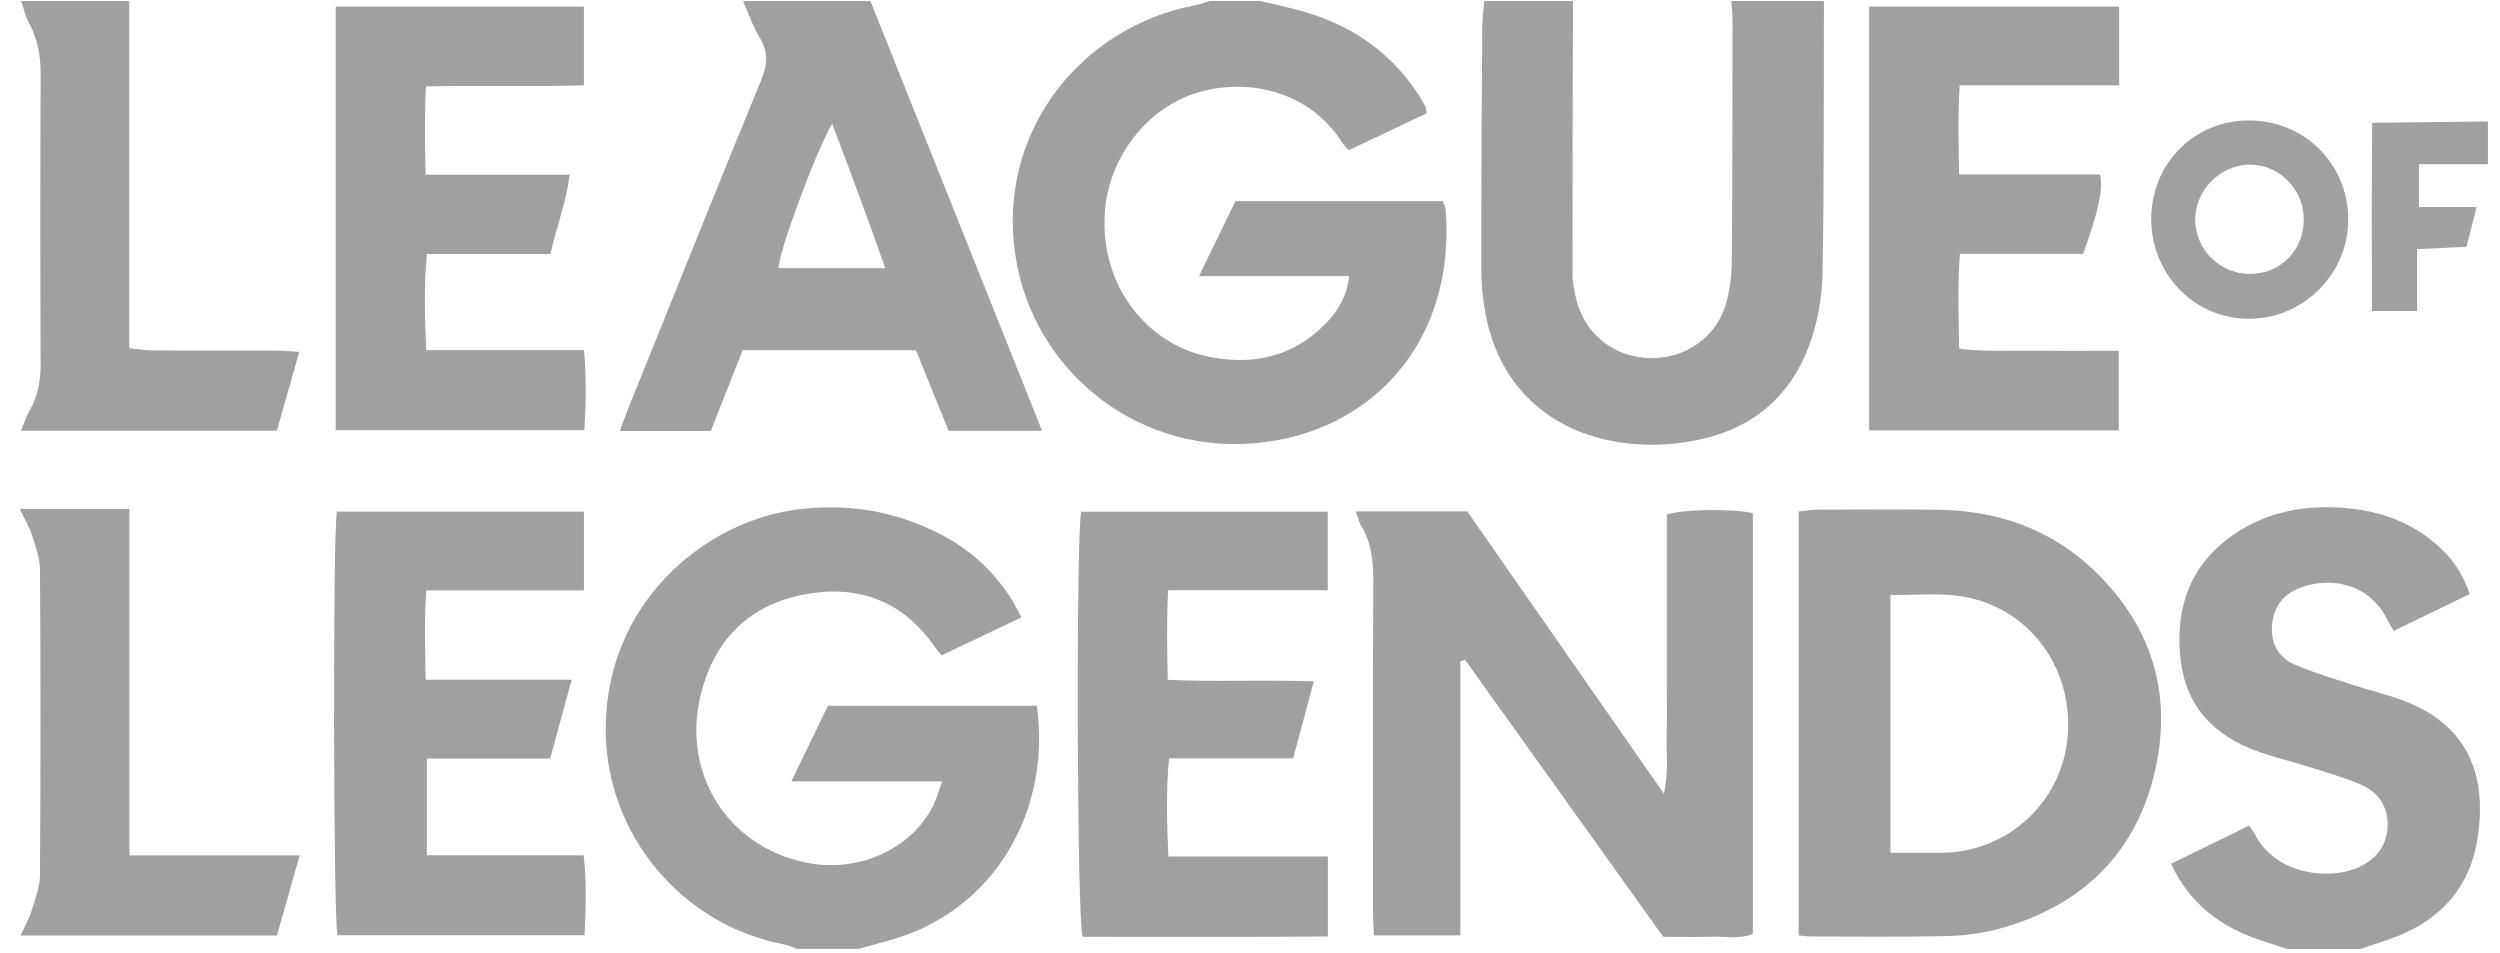 <svg width="118" height="45" viewBox="0 0 118 45" fill="none" xmlns="http://www.w3.org/2000/svg">
<path d="M59.486 0.049C60.044 0.179 60.605 0.3 61.159 0.443C63.572 1.066 65.552 2.328 66.941 4.448C67.057 4.625 67.166 4.809 67.265 4.998C67.305 5.073 67.305 5.17 67.341 5.348C66.126 5.924 64.899 6.503 63.652 7.092C63.517 6.932 63.408 6.828 63.33 6.705C61.837 4.354 58.983 3.632 56.508 4.376C54.107 5.098 52.314 7.48 52.148 10.027C51.915 13.597 54.235 16.225 56.934 16.812C59.074 17.276 61.046 16.876 62.623 15.22C63.169 14.644 63.578 13.973 63.676 13.033H56.593C57.209 11.765 57.752 10.651 58.314 9.494H68.091C68.134 9.613 68.22 9.747 68.233 9.886C68.714 15.886 65.039 20.127 59.819 20.853C53.788 21.693 48.729 17.488 47.921 12.031C47.052 6.155 51.078 1.283 56.338 0.263C56.601 0.212 56.858 0.12 57.116 0.047C57.906 0.047 58.695 0.047 59.486 0.047V0.049Z" fill="#A0A0A0"/>
<path d="M37.621 44.789C37.425 44.719 37.233 44.622 37.031 44.583C32.175 43.661 28.576 39.387 28.59 34.396C28.608 28.47 33.196 24.698 37.441 24.076C39.898 23.717 42.213 24.093 44.411 25.226C45.791 25.937 46.899 26.962 47.739 28.273C47.898 28.523 48.025 28.792 48.213 29.141C46.919 29.757 45.696 30.338 44.445 30.932C44.31 30.767 44.21 30.659 44.126 30.54C42.552 28.27 40.364 27.54 37.753 28.103C35.217 28.651 33.668 30.333 33.069 32.817C32.175 36.525 34.343 39.926 37.99 40.705C40.458 41.232 42.998 40.115 44.046 38.026C44.205 37.711 44.294 37.361 44.469 36.88H37.35C37.986 35.571 38.535 34.436 39.08 33.312H48.938C49.631 38.157 47.01 43.025 41.926 44.398C41.462 44.525 40.999 44.657 40.534 44.785H37.62L37.621 44.789Z" fill="#A0A0A0"/>
<path d="M86.089 0.049C86.076 4.323 86.104 8.599 86.023 12.871C86.002 14.01 85.799 15.2 85.409 16.267C84.534 18.662 82.79 20.18 80.28 20.735C78.809 21.06 77.333 21.087 75.859 20.767C72.769 20.092 70.677 17.921 70.108 14.773C69.984 14.087 69.917 13.379 69.915 12.682C69.913 8.896 69.937 5.111 69.961 1.325C69.962 0.9 70.022 0.474 70.055 0.049C71.451 0.049 72.85 0.049 74.246 0.049C74.235 4.354 74.218 8.658 74.224 12.963C74.224 13.383 74.315 13.814 74.426 14.223C74.862 15.834 76.238 16.878 77.922 16.905C79.528 16.931 80.988 15.933 81.451 14.387C81.649 13.727 81.733 13.011 81.74 12.317C81.775 8.531 81.769 4.745 81.775 0.958C81.775 0.656 81.739 0.351 81.718 0.049C83.177 0.049 84.633 0.049 86.091 0.049H86.089Z" fill="#A0A0A0"/>
<path d="M41.084 0.049C43.773 6.78 46.461 13.511 49.186 20.334H44.775C44.274 19.098 43.764 17.837 43.233 16.531H35.053C34.554 17.794 34.054 19.063 33.55 20.341H29.259C29.396 19.963 29.496 19.665 29.615 19.373C31.714 14.168 33.803 8.958 35.932 3.765C36.224 3.052 36.276 2.465 35.864 1.791C35.535 1.252 35.332 0.634 35.073 0.049C37.078 0.049 39.081 0.049 41.086 0.049H41.084ZM39.275 5.832C38.429 7.337 36.721 12.004 36.752 12.655H41.782C40.982 10.357 40.166 8.181 39.275 5.832Z" fill="#A0A0A0"/>
<path d="M107.954 44.789C107.525 44.649 107.097 44.514 106.67 44.371C104.846 43.755 103.382 42.708 102.473 40.77C103.712 40.164 104.921 39.572 106.156 38.967C106.271 39.139 106.364 39.255 106.432 39.385C107.321 41.101 109.545 41.569 111.107 41.024C112.076 40.685 112.669 39.933 112.696 39C112.723 38.03 112.226 37.357 111.371 37.003C110.562 36.67 109.712 36.431 108.876 36.167C108.125 35.931 107.356 35.745 106.612 35.485C104.52 34.75 103.156 33.356 102.916 31.064C102.668 28.708 103.357 26.704 105.336 25.296C106.971 24.133 108.836 23.805 110.793 23.986C112.333 24.13 113.753 24.625 114.953 25.655C115.734 26.326 116.243 27.056 116.571 28.039C115.395 28.607 114.209 29.181 112.984 29.775C112.842 29.528 112.731 29.352 112.636 29.168C111.73 27.428 109.814 27.225 108.477 27.778C107.706 28.097 107.292 28.726 107.237 29.553C107.184 30.362 107.545 31.027 108.263 31.345C109.173 31.748 110.139 32.025 111.087 32.337C111.836 32.582 112.605 32.764 113.345 33.033C116.371 34.136 117.428 36.424 116.939 39.58C116.556 42.053 115.004 43.577 112.691 44.365C112.266 44.51 111.839 44.648 111.413 44.789H107.952H107.954Z" fill="#A0A0A0"/>
<path d="M6.101 0.049V16.439C6.531 16.48 6.879 16.54 7.225 16.542C9.166 16.551 11.107 16.544 13.049 16.549C13.371 16.549 13.692 16.584 14.124 16.61C13.754 17.912 13.417 19.102 13.069 20.327H0.99C1.149 19.951 1.245 19.637 1.406 19.362C1.819 18.651 1.921 17.895 1.918 17.081C1.896 12.563 1.894 8.045 1.92 3.529C1.925 2.649 1.783 1.844 1.362 1.072C1.19 0.758 1.116 0.392 0.999 0.049H6.101Z" fill="#A0A0A0"/>
<path d="M114.174 7.75V9.772H116.897C116.717 10.475 116.573 11.036 116.418 11.645C115.641 11.683 114.927 11.72 114.087 11.762V14.681H111.956C111.945 11.703 111.94 8.793 111.967 5.797C113.866 5.775 115.647 5.753 117.429 5.733V7.75H114.174Z" fill="#A0A0A0"/>
<path d="M68.929 31.215V44.151H64.85C64.835 43.797 64.808 43.445 64.808 43.091C64.804 37.867 64.792 32.643 64.819 27.419C64.824 26.478 64.728 25.602 64.237 24.79C64.132 24.615 64.088 24.404 63.99 24.137H69.255C72.31 28.523 75.37 32.916 78.534 37.46C78.777 36.42 78.642 35.553 78.667 34.698C78.691 33.844 78.673 32.988 78.673 32.133V26.909C78.673 26.027 78.673 25.143 78.673 24.287C79.393 24.036 81.689 23.997 82.734 24.214V44.085C82.068 44.345 81.368 44.187 80.685 44.213C79.989 44.24 79.291 44.218 78.505 44.218C75.39 39.865 72.266 35.498 69.142 31.132C69.071 31.16 69.002 31.187 68.931 31.215H68.929Z" fill="#A0A0A0"/>
<path d="M84.897 44.149V24.139C85.207 24.109 85.497 24.056 85.787 24.056C87.698 24.049 89.611 24.03 91.521 24.06C94.328 24.102 96.837 24.993 98.88 26.961C101.662 29.641 102.59 32.958 101.647 36.671C100.689 40.449 98.129 42.779 94.428 43.819C93.618 44.046 92.758 44.162 91.916 44.182C89.764 44.233 87.609 44.202 85.455 44.202C85.305 44.202 85.156 44.176 84.899 44.151L84.897 44.149ZM89.23 28.081V40.249C90.115 40.249 90.928 40.262 91.739 40.247C94.752 40.194 97.266 37.887 97.579 34.897C97.907 31.765 96.034 28.989 93.095 28.25C91.84 27.934 90.575 28.103 89.23 28.083V28.081Z" fill="#A0A0A0"/>
<path d="M98.321 11.984H92.507C92.395 13.507 92.447 14.925 92.472 16.459C93.746 16.615 94.98 16.538 96.209 16.553C97.45 16.568 98.691 16.557 100.007 16.557V20.314H88.225V0.309H100.023V4.024H92.496C92.405 5.473 92.45 6.795 92.47 8.234H99.126C99.276 8.933 99.041 9.996 98.321 11.984Z" fill="#A0A0A0"/>
<path d="M25.977 11.989H20.151C20.002 13.526 20.049 14.963 20.119 16.527H27.564C27.684 17.842 27.657 19.038 27.582 20.308H15.846V0.311H27.56V4.024C25.109 4.108 22.667 4.017 20.1 4.079C20.038 5.478 20.055 6.8 20.091 8.243H26.888C26.72 9.578 26.272 10.695 25.977 11.989Z" fill="#A0A0A0"/>
<path d="M26.983 32.084C26.616 33.426 26.305 34.563 25.966 35.806H20.148V40.37H27.546C27.706 41.668 27.646 42.865 27.593 44.14H15.93C15.735 43.432 15.7 25.173 15.903 24.148H27.562V27.863H20.119C20.022 29.319 20.068 30.641 20.091 32.084H26.983Z" fill="#A0A0A0"/>
<path d="M62.675 40.425V44.202C58.795 44.237 54.929 44.211 51.098 44.218C50.828 43.428 50.785 25.18 51.034 24.153H62.67V27.861H55.137C55.06 29.309 55.086 30.631 55.119 32.086C57.417 32.197 59.65 32.078 62.012 32.159C61.68 33.398 61.376 34.532 61.037 35.793H55.177C55.035 37.372 55.075 38.813 55.148 40.425H62.675Z" fill="#A0A0A0"/>
<path d="M0.933 24.021H6.11V40.375H14.144C13.758 41.738 13.42 42.928 13.072 44.158H0.972C1.176 43.703 1.382 43.344 1.502 42.957C1.67 42.414 1.885 41.851 1.887 41.296C1.918 36.505 1.916 31.712 1.889 26.918C1.885 26.39 1.703 25.853 1.54 25.34C1.415 24.94 1.192 24.571 0.932 24.02L0.933 24.021Z" fill="#A0A0A0"/>
<path d="M106.288 5.687C108.918 5.764 110.914 7.882 110.833 10.511C110.757 13.055 108.606 15.097 106.06 15.046C103.473 14.993 101.465 12.838 101.54 10.192C101.613 7.589 103.698 5.61 106.288 5.687ZM108.739 10.361C108.735 8.94 107.604 7.783 106.209 7.772C104.799 7.763 103.581 9.004 103.614 10.416C103.647 11.822 104.804 12.939 106.22 12.928C107.651 12.919 108.743 11.804 108.739 10.359V10.361Z" fill="#A0A0A0"/>
</svg>
